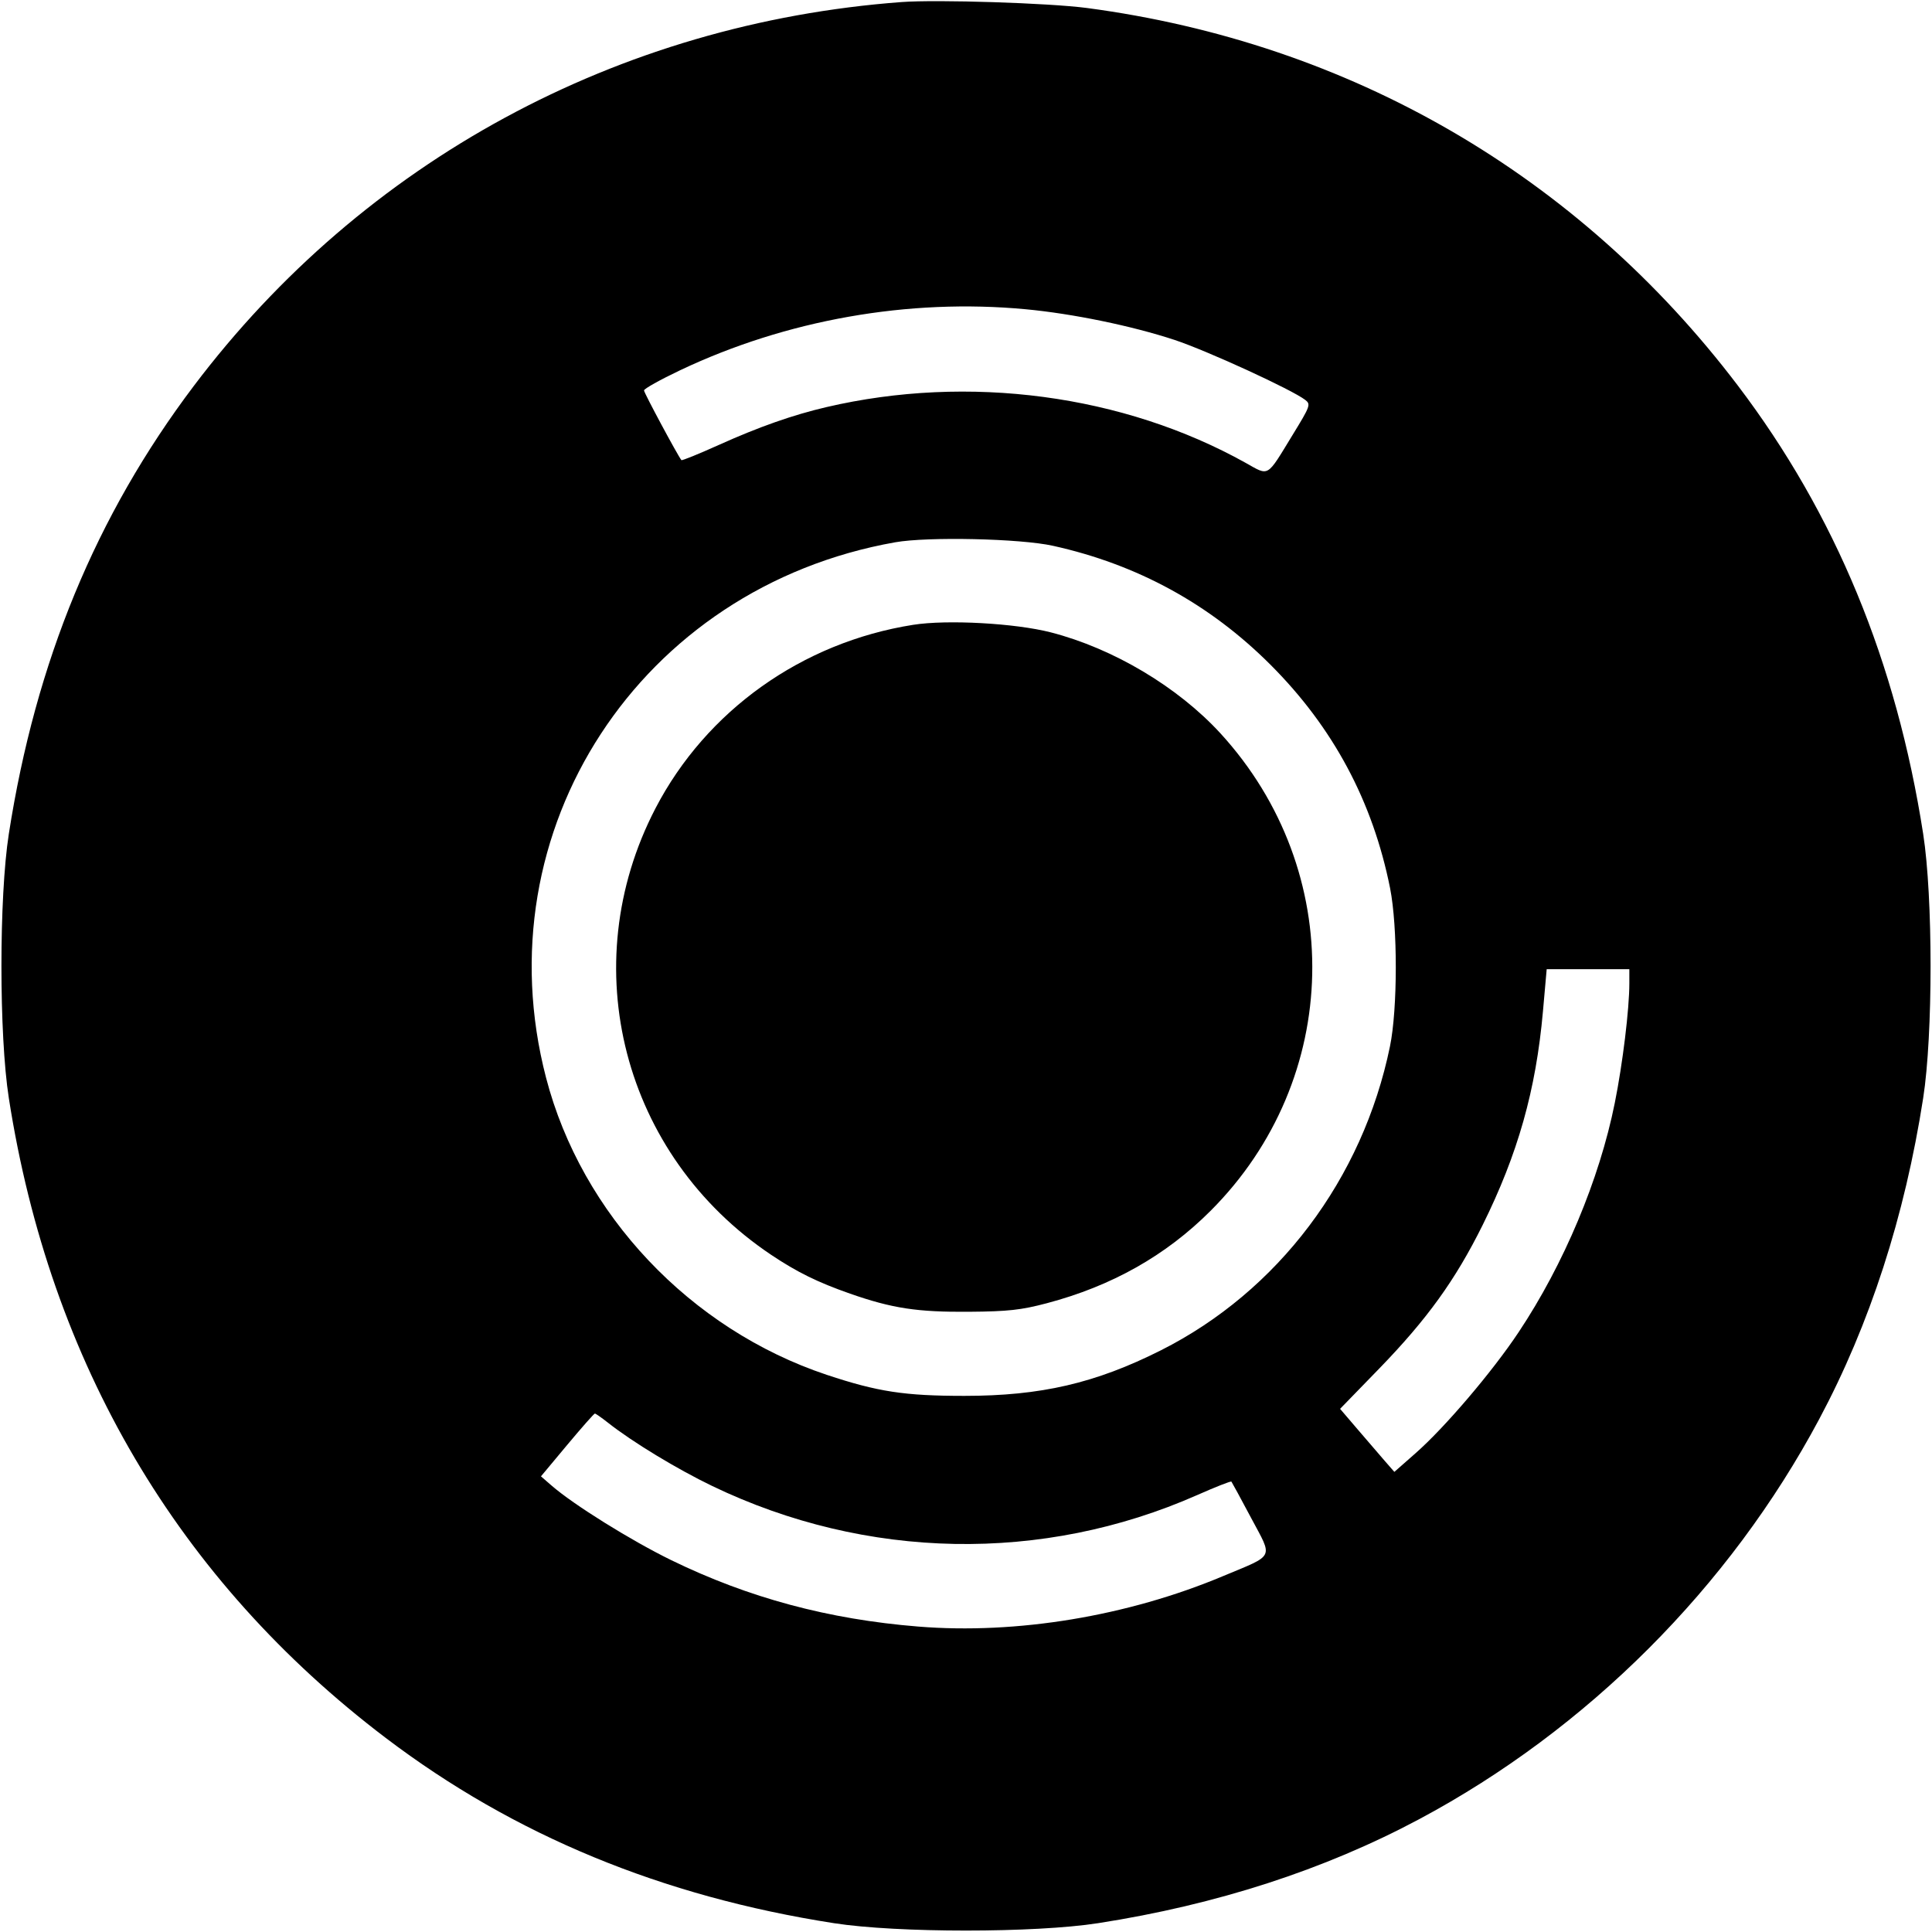 <svg viewBox="0 0 32 32" xmlns="http://www.w3.org/2000/svg"><path d="M14.933 0.034 C 10.237 0.384,6.020 2.671,3.211 6.391 C 1.590 8.538,0.590 10.959,0.146 13.813 C -0.017 14.858,-0.017 17.142,0.146 18.187 C 0.830 22.578,2.950 26.177,6.391 28.787 C 8.515 30.398,10.963 31.410,13.813 31.854 C 14.858 32.017,17.142 32.017,18.187 31.854 C 20.149 31.549,21.935 30.970,23.505 30.132 C 26.290 28.646,28.646 26.290,30.132 23.505 C 30.970 21.935,31.549 20.149,31.854 18.187 C 32.017 17.142,32.017 14.858,31.854 13.813 C 31.410 10.961,30.399 8.515,28.784 6.386 C 26.139 2.901,22.361 0.710,18.000 0.132 C 17.376 0.050,15.520 -0.010,14.933 0.034 M16.987 5.122 C 17.767 5.195,18.751 5.398,19.454 5.630 C 19.989 5.807,21.398 6.453,21.619 6.624 C 21.713 6.697,21.703 6.725,21.410 7.203 C 20.972 7.920,21.027 7.887,20.631 7.666 C 18.603 6.535,16.041 6.194,13.688 6.743 C 13.138 6.871,12.573 7.069,11.905 7.370 C 11.574 7.519,11.296 7.632,11.286 7.621 C 11.224 7.544,10.667 6.507,10.667 6.467 C 10.667 6.439,10.934 6.290,11.260 6.135 C 13.024 5.297,15.047 4.940,16.987 5.122 M17.440 9.040 C 18.838 9.349,20.038 10.005,21.043 11.010 C 22.081 12.048,22.737 13.273,23.024 14.710 C 23.151 15.348,23.150 16.711,23.022 17.333 C 22.570 19.529,21.167 21.389,19.227 22.366 C 18.143 22.911,17.241 23.120,15.973 23.120 C 14.981 23.120,14.538 23.052,13.695 22.772 C 11.431 22.017,9.632 20.113,9.044 17.849 C 7.978 13.748,10.599 9.730,14.827 8.982 C 15.367 8.886,16.900 8.920,17.440 9.040 M15.125 10.349 C 13.285 10.639,11.697 11.770,10.856 13.390 C 9.502 15.997,10.317 19.139,12.773 20.784 C 13.204 21.072,13.539 21.237,14.080 21.427 C 14.779 21.671,15.193 21.734,16.053 21.727 C 16.697 21.722,16.912 21.698,17.337 21.586 C 18.415 21.301,19.310 20.796,20.050 20.056 C 22.233 17.874,22.304 14.428,20.214 12.146 C 19.508 11.377,18.441 10.741,17.405 10.474 C 16.814 10.322,15.686 10.260,15.125 10.349 M26.987 16.288 C 26.987 16.714,26.877 17.617,26.746 18.268 C 26.492 19.535,25.902 20.941,25.154 22.064 C 24.718 22.720,23.930 23.645,23.447 24.069 L 23.095 24.379 22.941 24.203 C 22.857 24.106,22.655 23.871,22.492 23.681 L 22.196 23.335 22.845 22.667 C 23.638 21.849,24.105 21.202,24.556 20.293 C 25.141 19.113,25.440 18.056,25.556 16.752 L 25.618 16.053 26.303 16.053 L 26.987 16.053 26.987 16.288 M10.072 23.566 C 10.476 23.885,11.219 24.335,11.799 24.614 C 14.350 25.840,17.268 25.894,19.829 24.763 C 20.131 24.629,20.386 24.529,20.396 24.540 C 20.405 24.551,20.552 24.821,20.722 25.141 C 21.086 25.825,21.126 25.742,20.256 26.106 C 18.676 26.769,16.840 27.073,15.209 26.941 C 13.721 26.821,12.399 26.465,11.120 25.842 C 10.452 25.516,9.494 24.919,9.134 24.604 L 8.960 24.453 9.394 23.933 C 9.633 23.647,9.839 23.413,9.853 23.413 C 9.867 23.413,9.965 23.482,10.072 23.566 " stroke="none" fill-rule="evenodd" fill="black"></path></svg>